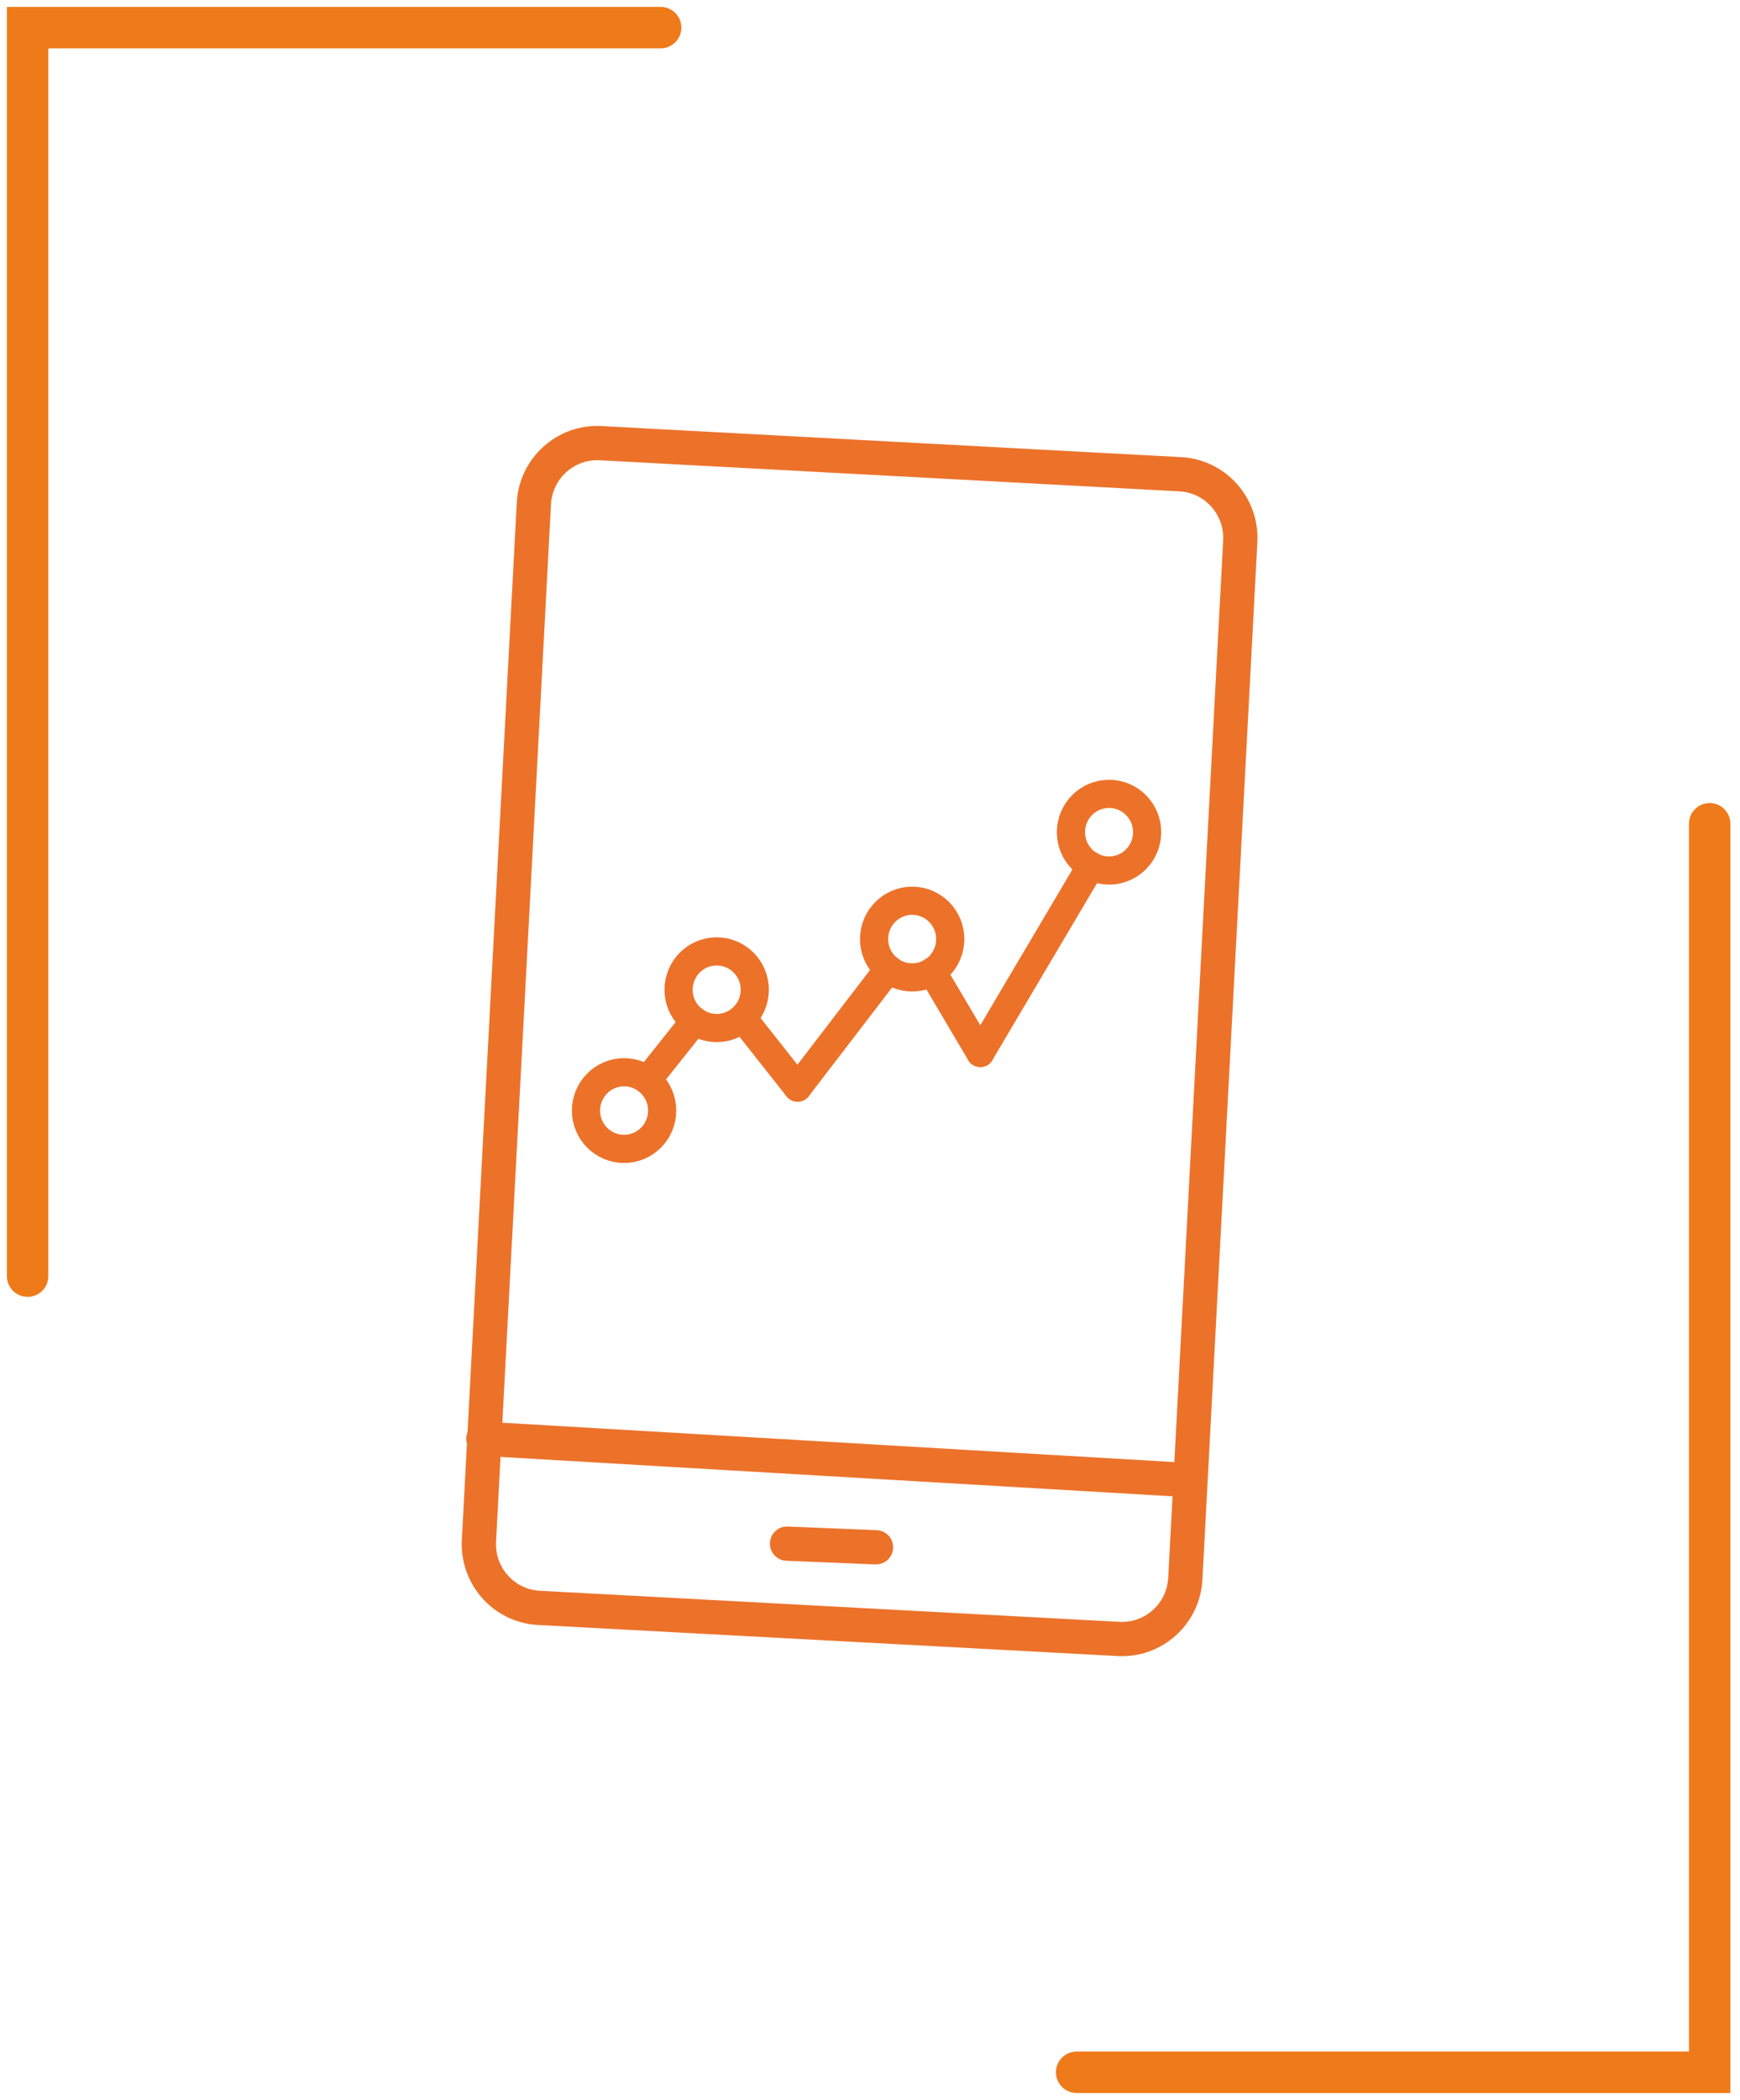 <svg width="63" height="76" viewBox="0 0 63 76" fill="none" xmlns="http://www.w3.org/2000/svg">
<path d="M38.982 75L61.902 75L61.902 29.814" stroke="#EF7A1A" stroke-width="1.5" stroke-linecap="round"/>
<path d="M23.92 1H1V46.186" stroke="#EF7A1A" stroke-width="1.5" stroke-linecap="round"/>
<g clip-path="url(#clip0_446_1052)">
<path d="M42.736 17.164L21.744 16.039C20.478 15.972 19.398 16.949 19.33 18.222L17.341 55.764C17.274 57.037 18.245 58.124 19.511 58.192L40.503 59.317C41.769 59.385 42.85 58.407 42.917 57.134L44.906 19.592C44.974 18.319 44.002 17.232 42.736 17.164Z" stroke="#EC722A" stroke-width="1.24" stroke-linecap="round" stroke-linejoin="round"/>
<path d="M17.502 52.071L43.064 53.569" stroke="#EC722A" stroke-width="1.24" stroke-linecap="round" stroke-linejoin="round"/>
<path d="M28.496 55.868L31.718 55.999" stroke="#EC722A" stroke-width="1.24" stroke-linecap="round" stroke-linejoin="round"/>
<path d="M22.596 41.581C23.358 41.581 23.975 40.96 23.975 40.194C23.975 39.428 23.358 38.807 22.596 38.807C21.834 38.807 21.217 39.428 21.217 40.194C21.217 40.96 21.834 41.581 22.596 41.581Z" stroke="#EC722A" stroke-width="1.02" stroke-linecap="round" stroke-linejoin="round"/>
<path d="M25.949 37.207C26.71 37.207 27.328 36.586 27.328 35.82C27.328 35.054 26.71 34.433 25.949 34.433C25.187 34.433 24.569 35.054 24.569 35.82C24.569 36.586 25.187 37.207 25.949 37.207Z" stroke="#EC722A" stroke-width="1.02" stroke-linecap="round" stroke-linejoin="round"/>
<path d="M33.027 35.374C33.788 35.374 34.406 34.753 34.406 33.987C34.406 33.221 33.788 32.6 33.027 32.6C32.265 32.6 31.648 33.221 31.648 33.987C31.648 34.753 32.265 35.374 33.027 35.374Z" stroke="#EC722A" stroke-width="1.02" stroke-linecap="round" stroke-linejoin="round"/>
<path d="M40.155 31.506C40.916 31.506 41.534 30.885 41.534 30.119C41.534 29.353 40.916 28.732 40.155 28.732C39.393 28.732 38.775 29.353 38.775 30.119C38.775 30.885 39.393 31.506 40.155 31.506Z" stroke="#EC722A" stroke-width="1.02" stroke-linecap="round" stroke-linejoin="round"/>
<path d="M23.573 38.928L25.154 36.944" stroke="#EC722A" stroke-width="1.02" stroke-linecap="round" stroke-linejoin="round"/>
<path d="M26.886 36.842L28.879 39.364" stroke="#EC722A" stroke-width="1.02" stroke-linecap="round" stroke-linejoin="round"/>
<path d="M28.879 39.363L32.171 35.07" stroke="#EC722A" stroke-width="1.02" stroke-linecap="round" stroke-linejoin="round"/>
<path d="M33.752 35.162L35.494 38.108" stroke="#EC722A" stroke-width="1.02" stroke-linecap="round" stroke-linejoin="round"/>
<path d="M35.493 38.108L39.5 31.334" stroke="#EC722A" stroke-width="1.02" stroke-linecap="round" stroke-linejoin="round"/>
</g>
<defs>
<clipPath id="clip0_446_1052">
<rect width="28.814" height="44.531" fill="white" transform="translate(16.717 15.407)"/>
</clipPath>
</defs>
</svg>
